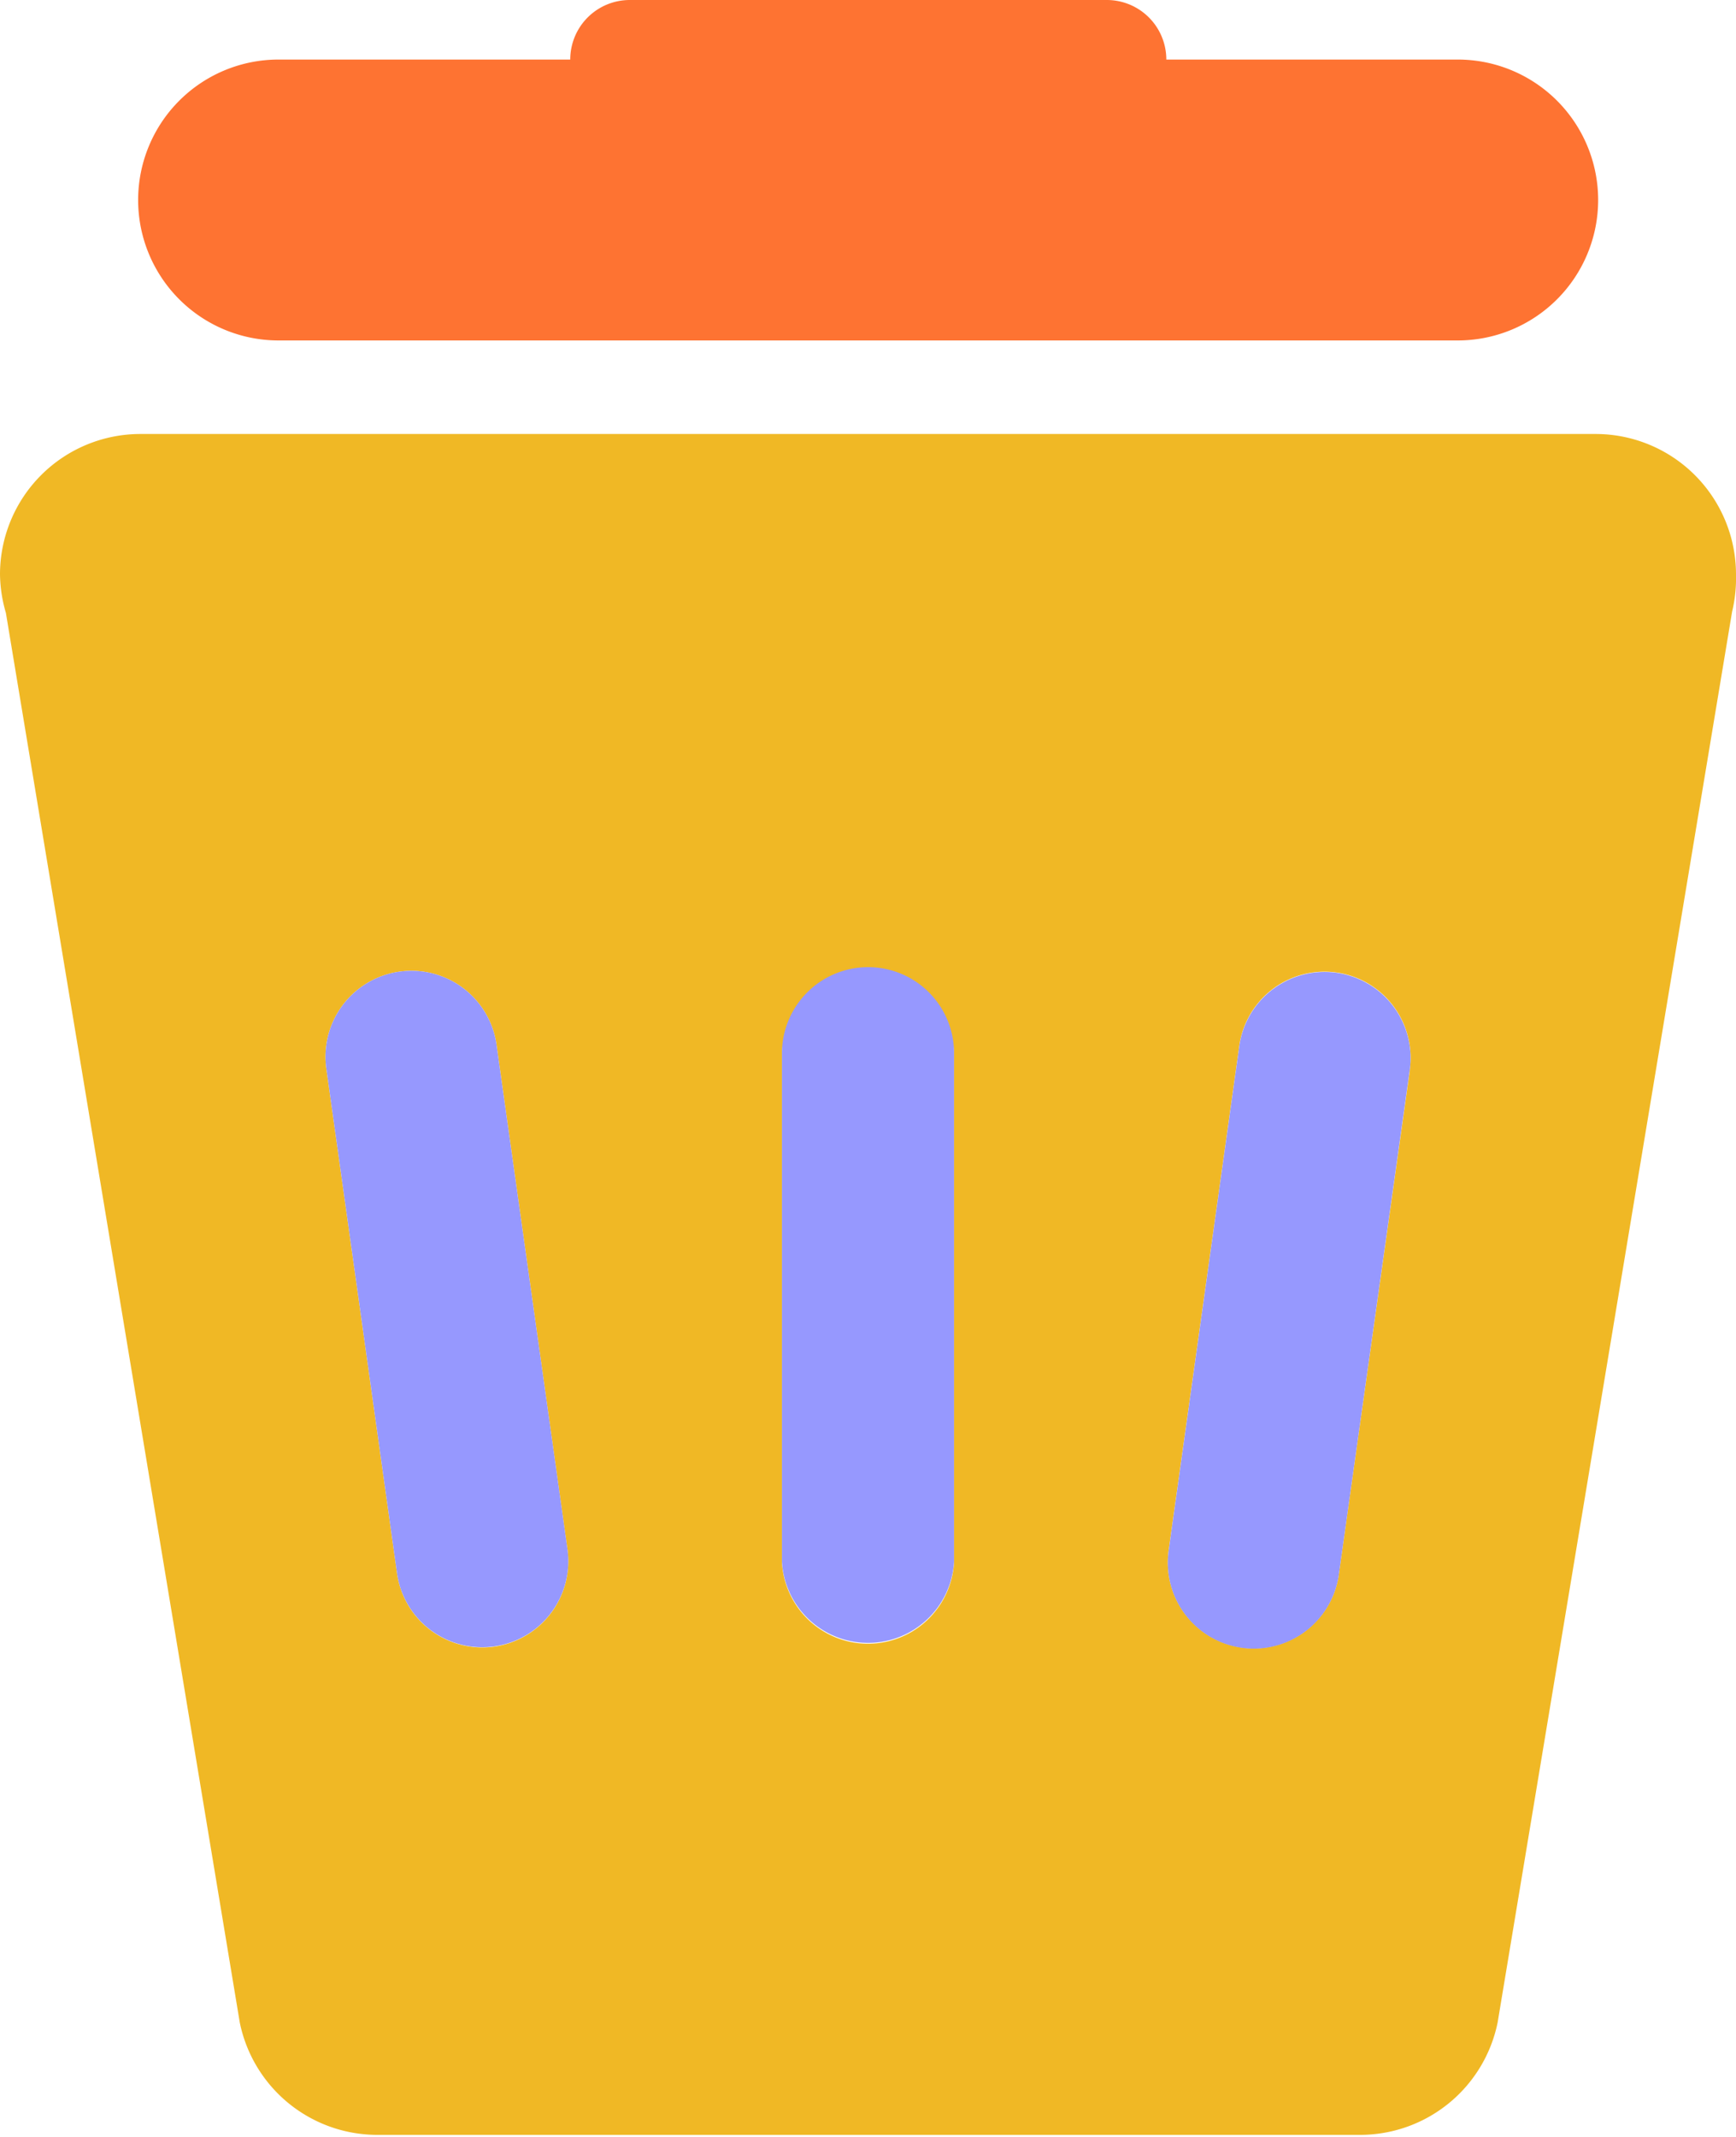 <svg xmlns="http://www.w3.org/2000/svg" viewBox="0 0 61.83 76.07"><defs><style>.cls-1{fill:#fe7332;}.cls-2{fill:#f0b825;}.cls-3{fill:#9698fe;}</style></defs><g id="Layer_2" data-name="Layer 2"><g id="Main"><g id="Trash"><g id="TrashClosed"><path class="cls-1" d="M9.92,12.12h42a5,5,0,1,0,0-10H41.54A2.12,2.12,0,0,0,39.43,0h-17a2.12,2.12,0,0,0-2.12,2.12H9.92a5,5,0,0,0,0,10Z"/><path class="cls-2" d="M61.83,20.45a5,5,0,0,0-5-5H5a5,5,0,0,0-5,5,5.1,5.1,0,0,0,.21,1.37h0L8.54,72h0a5,5,0,0,0,4.9,4h35a5,5,0,0,0,4.9-4h0l8.35-50.22h0A5.1,5.1,0,0,0,61.83,20.45ZM17.6,58.62A3.07,3.07,0,0,1,14.14,56L11.63,38.09a3.06,3.06,0,1,1,6.06-.85l2.52,17.92A3.07,3.07,0,0,1,17.6,58.62Zm16.38-3a3.07,3.07,0,0,1-6.13,0V37.49a3.07,3.07,0,0,1,6.13,0Zm16.23-17.5L47.69,56a3.06,3.06,0,1,1-6.06-.85l2.51-17.92a3.06,3.06,0,1,1,6.07.85Z"/><path class="cls-3" d="M30.92,34.43a3.07,3.07,0,0,0-3.07,3.06v18.1a3.07,3.07,0,0,0,6.13,0V37.49A3.06,3.06,0,0,0,30.92,34.43Z"/><path class="cls-3" d="M17.69,37.24a3.06,3.06,0,1,0-6.06.85L14.14,56a3.06,3.06,0,1,0,6.07-.85Z"/><path class="cls-3" d="M47.6,34.63a3.07,3.07,0,0,0-3.46,2.61L41.63,55.16a3.06,3.06,0,1,0,6.06.85l2.52-17.92A3.07,3.07,0,0,0,47.6,34.63Z"/></g></g></g></g></svg>